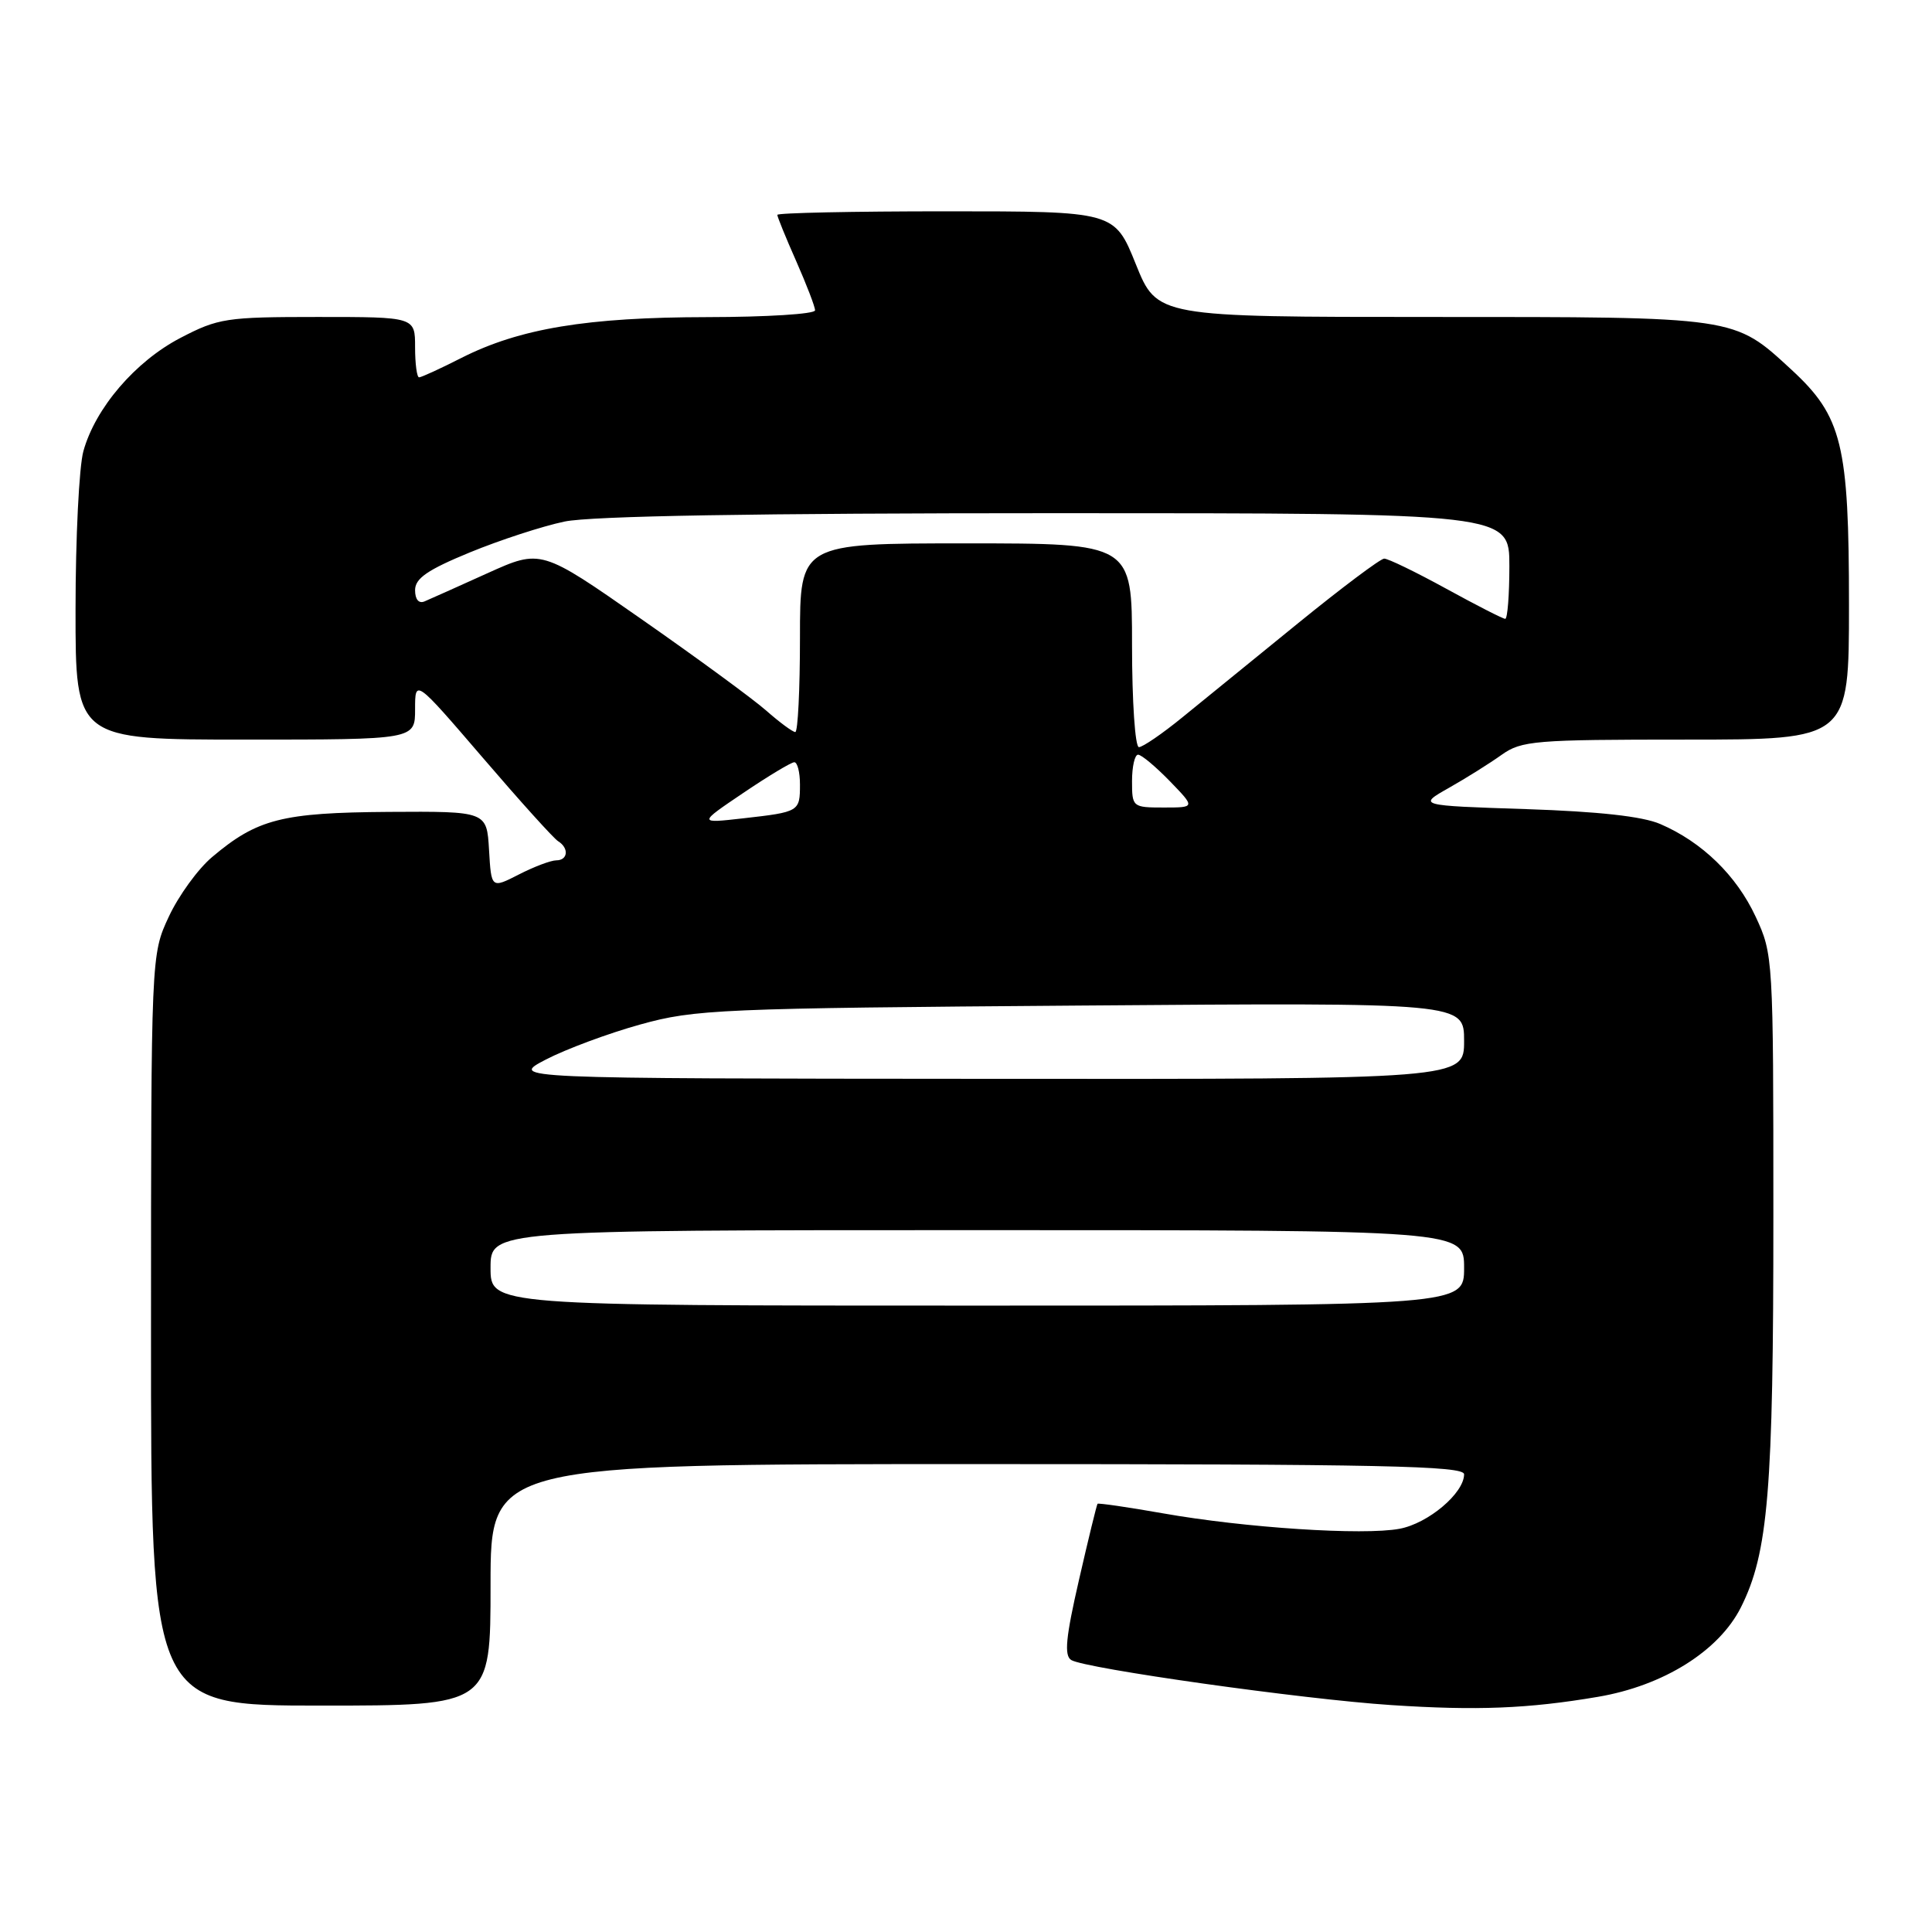 <?xml version="1.0" encoding="UTF-8" standalone="no"?>
<!DOCTYPE svg PUBLIC "-//W3C//DTD SVG 1.1//EN" "http://www.w3.org/Graphics/SVG/1.1/DTD/svg11.dtd" >
<svg xmlns="http://www.w3.org/2000/svg" xmlns:xlink="http://www.w3.org/1999/xlink" version="1.1" viewBox="0 0 256 256">
 <g >
 <path fill="currentColor"
d=" M 211.73 224.84 C 220.41 223.37 227.76 218.77 230.67 213.00 C 234.30 205.79 234.99 197.58 234.98 161.00 C 234.98 126.90 234.95 126.44 232.63 121.46 C 230.09 116.00 225.53 111.57 220.00 109.19 C 217.65 108.17 211.81 107.53 202.18 107.21 C 187.85 106.74 187.85 106.74 192.00 104.39 C 194.28 103.10 197.42 101.13 198.97 100.02 C 201.61 98.14 203.35 98.00 223.40 98.00 C 245.00 98.00 245.00 98.00 245.00 80.18 C 245.00 58.87 244.10 55.19 237.37 48.98 C 229.69 41.91 230.31 42.00 189.69 42.00 C 153.32 42.00 153.32 42.00 150.50 35.00 C 147.68 28.00 147.68 28.00 125.34 28.00 C 113.05 28.00 103.00 28.21 103.00 28.47 C 103.00 28.73 104.12 31.49 105.50 34.60 C 106.87 37.71 108.00 40.64 108.00 41.12 C 108.00 41.61 101.59 42.01 93.75 42.02 C 77.79 42.04 68.86 43.52 61.15 47.42 C 58.36 48.84 55.83 50.00 55.53 50.00 C 55.24 50.00 55.00 48.20 55.00 46.00 C 55.00 42.00 55.00 42.00 42.11 42.00 C 29.95 42.00 28.93 42.16 23.88 44.79 C 17.91 47.91 12.63 54.08 11.05 59.78 C 10.48 61.82 10.01 71.26 10.01 80.75 C 10.00 98.00 10.00 98.00 32.50 98.00 C 55.00 98.00 55.00 98.00 55.00 93.98 C 55.00 89.96 55.00 89.96 63.96 100.39 C 68.88 106.13 73.38 111.12 73.96 111.47 C 75.42 112.38 75.26 114.00 73.71 114.00 C 73.00 114.00 70.77 114.84 68.76 115.87 C 65.10 117.74 65.10 117.74 64.80 112.62 C 64.50 107.50 64.50 107.50 51.50 107.58 C 37.36 107.68 34.09 108.51 28.11 113.56 C 26.24 115.13 23.66 118.69 22.37 121.46 C 20.02 126.50 20.02 126.50 20.01 176.25 C 20.00 226.00 20.00 226.00 42.50 226.00 C 65.00 226.00 65.00 226.00 65.00 210.00 C 65.00 194.00 65.00 194.00 129.50 194.00 C 183.08 194.00 194.00 194.23 194.00 195.35 C 194.00 197.85 189.25 201.86 185.45 202.57 C 180.66 203.47 164.97 202.45 154.07 200.52 C 149.43 199.70 145.54 199.14 145.43 199.26 C 145.32 199.39 144.21 203.93 142.97 209.35 C 141.22 216.95 140.99 219.37 141.94 219.96 C 143.77 221.09 172.67 225.17 184.33 225.93 C 195.66 226.68 202.50 226.41 211.73 224.84 Z  M 65.00 168.00 C 65.00 163.00 65.00 163.00 129.50 163.00 C 194.00 163.00 194.00 163.00 194.00 168.00 C 194.00 173.00 194.00 173.00 129.50 173.00 C 65.00 173.00 65.00 173.00 65.00 168.00 Z  M 72.34 140.39 C 75.00 139.01 80.62 136.92 84.84 135.75 C 92.09 133.74 95.23 133.60 143.25 133.24 C 194.00 132.85 194.00 132.85 194.00 137.93 C 194.00 143.00 194.00 143.00 130.75 142.95 C 67.50 142.91 67.50 142.91 72.34 140.39 Z  M 98.50 105.06 C 101.80 102.83 104.84 101.00 105.25 101.00 C 105.66 101.00 106.00 102.32 106.00 103.94 C 106.00 107.54 105.92 107.59 98.50 108.43 C 92.50 109.11 92.50 109.11 98.50 105.06 Z  M 150.00 103.50 C 150.00 101.58 150.36 100.00 150.80 100.00 C 151.25 100.00 153.13 101.58 155.00 103.50 C 158.39 107.00 158.39 107.00 154.20 107.00 C 150.07 107.00 150.00 106.94 150.00 103.50 Z  M 150.00 85.50 C 150.00 72.00 150.00 72.00 128.00 72.00 C 106.00 72.00 106.00 72.00 106.00 84.50 C 106.00 91.38 105.72 97.00 105.38 97.00 C 105.04 97.00 103.30 95.72 101.52 94.15 C 99.73 92.58 92.29 87.13 84.98 82.03 C 71.69 72.75 71.69 72.75 64.60 75.95 C 60.69 77.72 56.94 79.40 56.25 79.69 C 55.49 80.01 55.00 79.43 55.00 78.20 C 55.00 76.64 56.64 75.51 62.25 73.20 C 66.24 71.56 71.88 69.72 74.80 69.11 C 78.33 68.37 100.06 68.00 140.05 68.00 C 200.00 68.00 200.00 68.00 200.00 75.00 C 200.00 78.85 199.75 82.00 199.45 82.00 C 199.15 82.00 195.63 80.20 191.62 78.00 C 187.61 75.80 183.92 74.01 183.41 74.02 C 182.91 74.03 177.78 77.88 172.00 82.58 C 166.22 87.28 159.32 92.89 156.66 95.06 C 154.00 97.23 151.41 99.00 150.91 99.00 C 150.41 99.00 150.00 92.95 150.00 85.50 Z "/>
</g>
</svg>